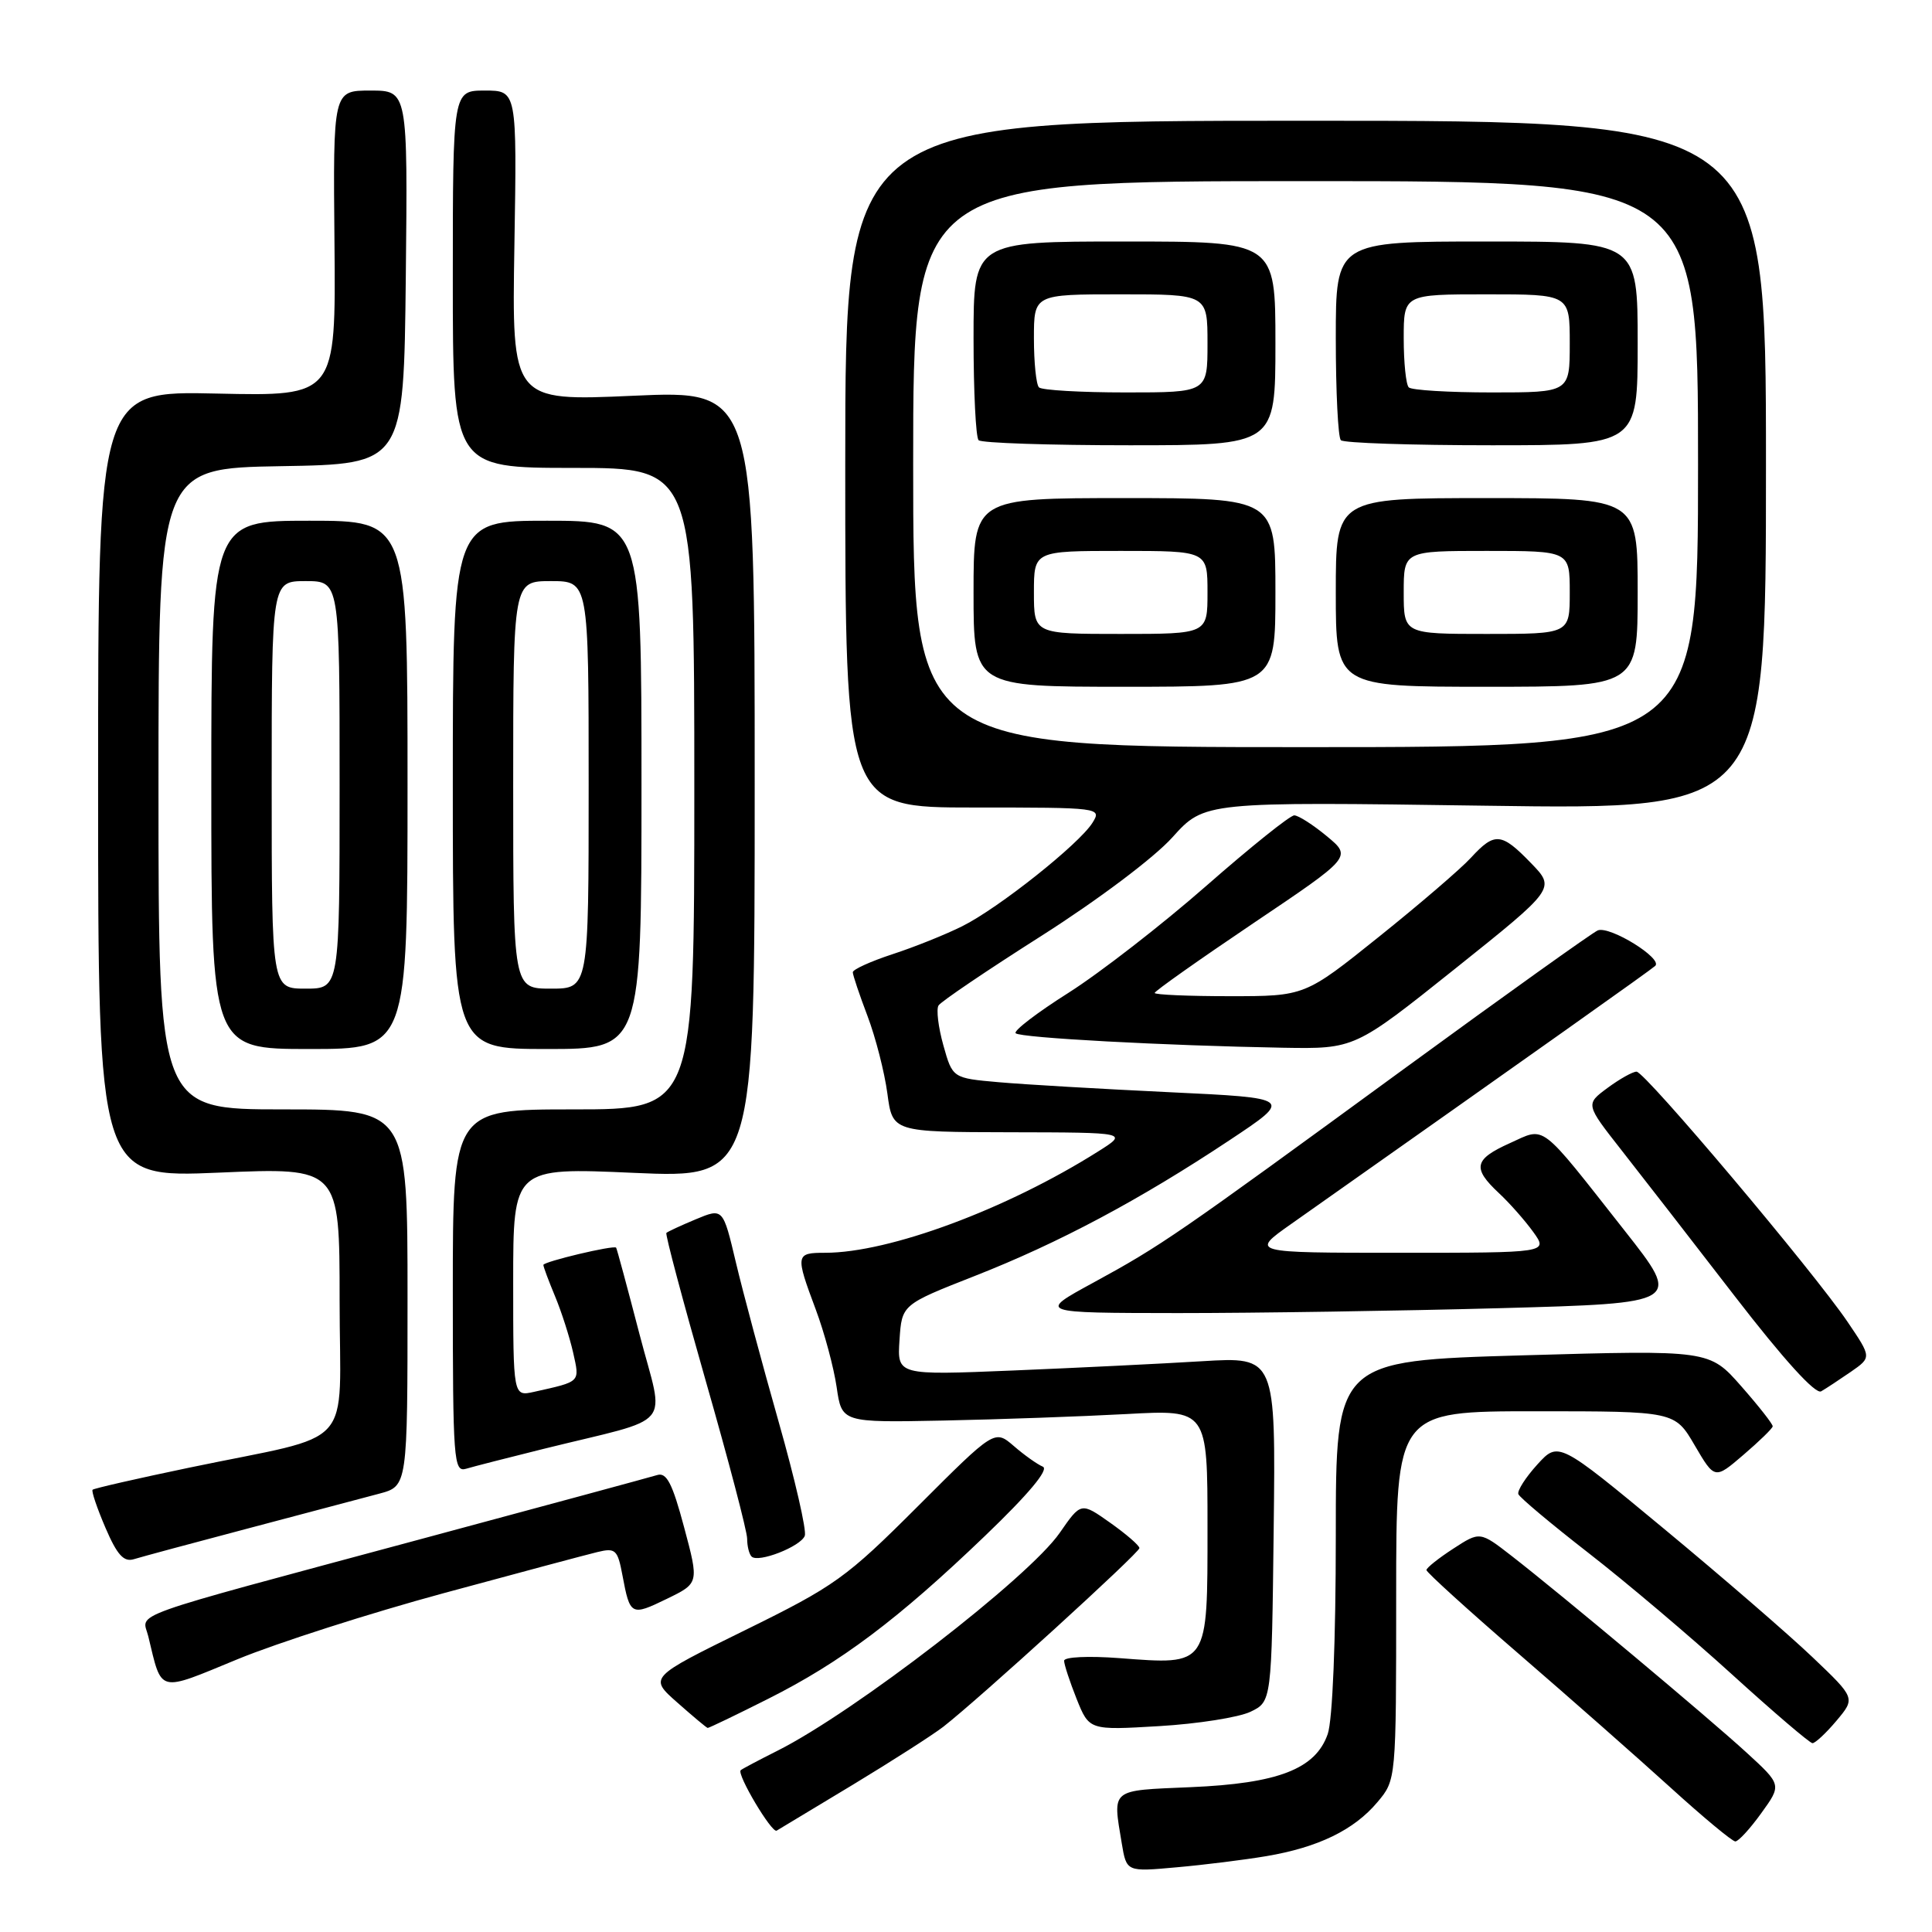 <?xml version="1.0" encoding="UTF-8" standalone="no"?>
<!DOCTYPE svg PUBLIC "-//W3C//DTD SVG 1.1//EN" "http://www.w3.org/Graphics/SVG/1.1/DTD/svg11.dtd" >
<svg xmlns="http://www.w3.org/2000/svg" xmlns:xlink="http://www.w3.org/1999/xlink" version="1.1" viewBox="0 0 256 256">
 <g >
 <path fill="currentColor"
d=" M 167.79 245.95 C 174.67 244.79 179.42 242.48 182.51 238.80 C 185.00 235.85 185.00 235.85 185.00 211.42 C 185.00 187.00 185.00 187.00 203.46 187.00 C 221.92 187.00 221.92 187.00 224.56 191.52 C 227.21 196.04 227.21 196.04 231.02 192.77 C 233.12 190.97 234.86 189.28 234.89 189.00 C 234.93 188.72 233.06 186.34 230.73 183.69 C 226.50 178.88 226.50 178.88 201.75 179.59 C 177.00 180.31 177.00 180.31 177.00 203.51 C 177.00 217.40 176.57 227.93 175.93 229.77 C 174.32 234.40 169.37 236.32 157.75 236.81 C 147.03 237.27 147.43 236.94 148.64 244.26 C 149.27 248.03 149.27 248.03 155.88 247.43 C 159.52 247.11 164.88 246.44 167.79 245.95 Z  M 233.38 240.25 C 236.09 236.50 236.09 236.50 231.43 232.23 C 226.32 227.55 206.95 211.34 200.30 206.17 C 196.10 202.91 196.10 202.91 192.56 205.21 C 190.62 206.47 189.02 207.74 189.01 208.04 C 189.01 208.33 194.51 213.33 201.25 219.15 C 207.99 224.97 217.03 232.94 221.35 236.86 C 225.67 240.79 229.54 244.00 229.94 244.00 C 230.35 244.00 231.90 242.31 233.38 240.25 Z  M 113.00 236.49 C 118.22 233.33 123.62 229.87 125.00 228.80 C 129.83 225.03 151.00 205.74 150.98 205.13 C 150.97 204.78 149.22 203.27 147.10 201.77 C 143.24 199.04 143.24 199.04 140.42 203.11 C 136.31 209.04 113.24 226.85 103.00 231.99 C 100.53 233.23 98.34 234.39 98.15 234.56 C 97.58 235.06 102.27 242.95 102.91 242.57 C 103.24 242.38 107.78 239.64 113.00 236.49 Z  M 243.34 228.01 C 245.86 225.01 245.86 225.01 240.18 219.60 C 237.06 216.62 228.20 208.96 220.50 202.58 C 206.50 190.98 206.50 190.98 203.69 194.07 C 202.15 195.77 201.02 197.53 201.19 197.98 C 201.36 198.43 205.55 201.94 210.50 205.79 C 215.45 209.63 224.00 216.87 229.50 221.87 C 235.00 226.87 239.80 230.97 240.16 230.98 C 240.52 230.99 241.96 229.65 243.34 228.01 Z  M 101.77 225.11 C 111.41 220.27 118.97 214.59 130.50 203.53 C 136.31 197.96 139.03 194.70 138.18 194.34 C 137.46 194.04 135.72 192.81 134.33 191.60 C 131.79 189.42 131.79 189.42 121.62 199.59 C 112.12 209.09 110.63 210.16 98.72 216.01 C 85.98 222.27 85.98 222.27 89.74 225.59 C 91.81 227.42 93.62 228.94 93.77 228.96 C 93.92 228.98 97.52 227.25 101.77 225.11 Z  M 165.69 226.82 C 168.50 225.47 168.50 225.47 168.77 202.63 C 169.04 179.78 169.04 179.78 159.27 180.37 C 153.90 180.70 142.61 181.25 134.19 181.60 C 118.88 182.23 118.88 182.23 119.19 177.55 C 119.50 172.87 119.50 172.87 129.14 169.08 C 140.30 164.70 151.00 159.00 162.91 151.09 C 171.33 145.50 171.33 145.50 154.91 144.72 C 145.89 144.29 135.74 143.70 132.36 143.40 C 126.22 142.86 126.22 142.86 125.00 138.51 C 124.33 136.12 124.04 133.74 124.36 133.23 C 124.67 132.72 130.82 128.56 138.02 123.99 C 145.47 119.25 152.94 113.64 155.35 110.95 C 159.60 106.23 159.60 106.23 196.80 106.76 C 234.00 107.30 234.00 107.30 234.00 61.65 C 234.00 16.00 234.00 16.00 173.00 16.00 C 112.00 16.00 112.00 16.00 112.00 61.50 C 112.00 107.00 112.00 107.00 129.01 107.00 C 145.83 107.00 146.00 107.02 144.76 109.02 C 143.00 111.84 132.31 120.34 127.50 122.73 C 125.30 123.83 121.14 125.50 118.25 126.44 C 115.36 127.39 113.00 128.46 113.00 128.83 C 113.00 129.20 113.88 131.81 114.95 134.63 C 116.02 137.45 117.20 142.06 117.58 144.88 C 118.26 150.00 118.26 150.00 133.88 150.03 C 149.50 150.06 149.50 150.06 145.50 152.58 C 133.36 160.24 117.83 166.00 109.34 166.00 C 105.41 166.00 105.37 166.24 108.09 173.51 C 109.24 176.58 110.48 181.21 110.86 183.80 C 111.54 188.50 111.54 188.50 125.02 188.23 C 132.43 188.08 143.34 187.69 149.25 187.37 C 160.00 186.78 160.00 186.78 160.00 202.36 C 160.00 220.89 160.19 220.61 148.32 219.71 C 144.22 219.40 141.00 219.55 141.00 220.06 C 141.00 220.55 141.75 222.83 142.66 225.12 C 144.33 229.27 144.33 229.27 153.60 228.72 C 158.70 228.42 164.14 227.56 165.69 226.82 Z  M 58.80 211.10 C 68.53 208.46 77.69 206.01 79.14 205.66 C 81.56 205.07 81.84 205.33 82.48 208.75 C 83.48 214.08 83.62 214.16 88.35 211.86 C 92.63 209.78 92.63 209.78 90.65 202.38 C 89.10 196.57 88.33 195.07 87.09 195.45 C 86.21 195.72 72.00 199.57 55.50 204.01 C 15.70 214.73 18.87 213.60 19.65 216.83 C 21.49 224.43 20.79 224.26 31.49 219.85 C 36.77 217.68 49.06 213.74 58.80 211.10 Z  M 33.00 202.49 C 40.42 200.53 48.19 198.47 50.25 197.92 C 54.00 196.92 54.00 196.92 54.00 171.96 C 54.00 147.00 54.00 147.00 37.50 147.00 C 21.00 147.00 21.00 147.00 21.00 104.52 C 21.00 62.05 21.00 62.05 37.25 61.77 C 53.50 61.50 53.50 61.50 53.77 36.75 C 54.03 12.00 54.03 12.00 49.08 12.00 C 44.13 12.00 44.13 12.00 44.32 32.25 C 44.50 52.50 44.50 52.50 28.75 52.15 C 13.00 51.79 13.00 51.79 13.00 103.93 C 13.00 156.06 13.00 156.06 29.00 155.38 C 45.00 154.69 45.00 154.69 45.00 172.31 C 45.00 192.57 47.50 189.79 25.04 194.48 C 18.19 195.91 12.44 197.22 12.27 197.40 C 12.09 197.57 12.86 199.84 13.97 202.43 C 15.52 206.04 16.40 207.01 17.74 206.60 C 18.71 206.30 25.57 204.45 33.00 202.49 Z  M 106.64 203.50 C 106.90 202.81 105.34 196.01 103.17 188.38 C 101.00 180.74 98.45 171.25 97.51 167.28 C 95.80 160.06 95.80 160.06 92.20 161.56 C 90.22 162.39 88.46 163.20 88.30 163.37 C 88.13 163.54 90.47 172.32 93.49 182.89 C 96.52 193.46 99.00 202.90 99.00 203.88 C 99.00 204.86 99.26 205.93 99.59 206.25 C 100.46 207.13 106.09 204.93 106.64 203.50 Z  M 72.00 191.99 C 89.71 187.60 88.06 189.58 84.73 176.76 C 83.12 170.57 81.73 165.42 81.64 165.32 C 81.31 164.96 72.00 167.18 72.00 167.61 C 72.00 167.86 72.70 169.73 73.55 171.77 C 74.40 173.81 75.47 177.15 75.94 179.21 C 76.83 183.21 77.01 183.03 70.75 184.43 C 68.00 185.04 68.00 185.04 68.00 169.87 C 68.00 154.70 68.00 154.70 84.00 155.41 C 100.00 156.11 100.00 156.11 100.00 103.92 C 100.00 51.72 100.00 51.72 83.91 52.44 C 67.82 53.16 67.82 53.16 68.16 32.58 C 68.50 12.00 68.50 12.00 64.25 12.00 C 60.00 12.00 60.00 12.00 60.00 37.00 C 60.00 62.00 60.00 62.00 76.00 62.00 C 92.00 62.00 92.00 62.00 92.00 104.50 C 92.00 147.00 92.00 147.00 76.00 147.00 C 60.00 147.00 60.00 147.00 60.00 171.07 C 60.00 193.52 60.12 195.10 61.75 194.62 C 62.71 194.33 67.33 193.15 72.00 191.99 Z  M 245.25 181.77 C 248.00 179.86 248.00 179.86 244.83 175.18 C 240.30 168.48 217.97 142.00 216.85 142.00 C 216.34 142.00 214.61 142.97 213.00 144.16 C 210.08 146.32 210.08 146.32 214.86 152.41 C 217.49 155.76 224.25 164.47 229.88 171.77 C 236.34 180.14 240.56 184.79 241.31 184.36 C 241.97 183.98 243.74 182.81 245.25 181.77 Z  M 198.76 173.34 C 222.84 172.68 222.84 172.68 215.29 163.09 C 203.81 148.51 204.86 149.31 200.05 151.48 C 195.32 153.61 195.06 154.77 198.60 158.08 C 200.03 159.41 202.08 161.74 203.17 163.25 C 205.14 166.00 205.14 166.00 185.41 166.00 C 165.67 166.00 165.67 166.00 171.09 162.18 C 204.21 138.83 218.64 128.60 219.32 127.99 C 220.39 127.03 213.33 122.66 211.72 123.28 C 211.05 123.55 199.47 131.82 186.00 141.66 C 155.75 163.76 153.95 165.01 144.85 169.97 C 137.50 173.97 137.50 173.97 156.09 173.99 C 166.31 173.99 185.51 173.70 198.76 173.34 Z  M 54.00 104.00 C 54.00 69.00 54.00 69.00 41.00 69.00 C 28.00 69.00 28.00 69.00 28.00 104.00 C 28.00 139.00 28.00 139.00 41.00 139.00 C 54.00 139.00 54.00 139.00 54.00 104.00 Z  M 85.00 104.00 C 85.00 69.00 85.00 69.00 72.50 69.00 C 60.00 69.00 60.00 69.00 60.00 104.00 C 60.00 139.00 60.00 139.00 72.50 139.00 C 85.00 139.00 85.00 139.00 85.00 104.00 Z  M 192.81 128.36 C 206.12 117.72 206.12 117.72 202.86 114.36 C 198.94 110.31 198.06 110.23 194.92 113.64 C 193.59 115.10 188.09 119.82 182.70 124.14 C 172.90 132.00 172.90 132.00 162.95 132.00 C 157.48 132.00 153.00 131.81 153.00 131.57 C 153.00 131.33 158.88 127.18 166.06 122.34 C 179.13 113.55 179.13 113.55 175.81 110.80 C 173.99 109.29 172.05 108.05 171.50 108.04 C 170.95 108.03 165.70 112.24 159.84 117.38 C 153.98 122.52 145.77 128.89 141.60 131.54 C 137.42 134.18 134.26 136.60 134.58 136.91 C 135.18 137.52 154.36 138.55 170.00 138.83 C 179.50 138.99 179.50 138.99 192.81 128.36 Z  M 121.00 61.50 C 121.00 24.00 121.00 24.00 173.00 24.00 C 225.00 24.00 225.00 24.00 225.00 61.50 C 225.00 99.00 225.00 99.00 173.00 99.00 C 121.00 99.00 121.00 99.00 121.00 61.50 Z  M 169.00 78.50 C 169.00 66.00 169.00 66.00 149.00 66.00 C 129.00 66.00 129.00 66.00 129.00 78.50 C 129.00 91.00 129.00 91.00 149.00 91.00 C 169.00 91.00 169.00 91.00 169.00 78.50 Z  M 217.00 78.50 C 217.00 66.00 217.00 66.00 197.00 66.00 C 177.00 66.00 177.00 66.00 177.00 78.50 C 177.00 91.00 177.00 91.00 197.00 91.00 C 217.00 91.00 217.00 91.00 217.00 78.50 Z  M 169.00 45.50 C 169.00 32.00 169.00 32.00 149.00 32.00 C 129.00 32.00 129.00 32.00 129.00 44.83 C 129.00 51.89 129.30 57.97 129.67 58.33 C 130.03 58.70 139.03 59.00 149.67 59.00 C 169.00 59.00 169.00 59.00 169.00 45.50 Z  M 217.00 45.50 C 217.00 32.00 217.00 32.00 197.00 32.00 C 177.00 32.00 177.00 32.00 177.00 44.83 C 177.00 51.89 177.30 57.97 177.67 58.33 C 178.03 58.70 187.03 59.00 197.67 59.00 C 217.00 59.00 217.00 59.00 217.00 45.50 Z  M 36.00 104.00 C 36.00 77.00 36.00 77.00 40.50 77.00 C 45.00 77.00 45.00 77.00 45.00 104.00 C 45.00 131.00 45.00 131.00 40.50 131.00 C 36.00 131.00 36.00 131.00 36.00 104.00 Z  M 68.00 104.00 C 68.00 77.00 68.00 77.00 73.00 77.00 C 78.00 77.00 78.00 77.00 78.00 104.00 C 78.00 131.00 78.00 131.00 73.00 131.00 C 68.00 131.00 68.00 131.00 68.00 104.00 Z  M 137.00 78.50 C 137.00 73.00 137.00 73.00 148.50 73.00 C 160.00 73.00 160.00 73.00 160.00 78.50 C 160.00 84.00 160.00 84.00 148.50 84.00 C 137.00 84.00 137.00 84.00 137.00 78.50 Z  M 186.00 78.50 C 186.00 73.00 186.00 73.00 197.00 73.00 C 208.00 73.00 208.00 73.00 208.00 78.50 C 208.00 84.00 208.00 84.00 197.00 84.00 C 186.00 84.00 186.00 84.00 186.00 78.50 Z  M 137.67 51.33 C 137.30 50.97 137.00 48.04 137.00 44.83 C 137.00 39.00 137.00 39.00 148.50 39.00 C 160.00 39.00 160.00 39.00 160.00 45.50 C 160.00 52.00 160.00 52.00 149.17 52.00 C 143.21 52.00 138.03 51.70 137.67 51.33 Z  M 186.67 51.33 C 186.30 50.97 186.00 48.04 186.00 44.83 C 186.00 39.00 186.00 39.00 197.00 39.00 C 208.00 39.00 208.00 39.00 208.00 45.50 C 208.00 52.00 208.00 52.00 197.67 52.00 C 191.98 52.00 187.03 51.70 186.67 51.33 Z "/>
</g>
</svg>